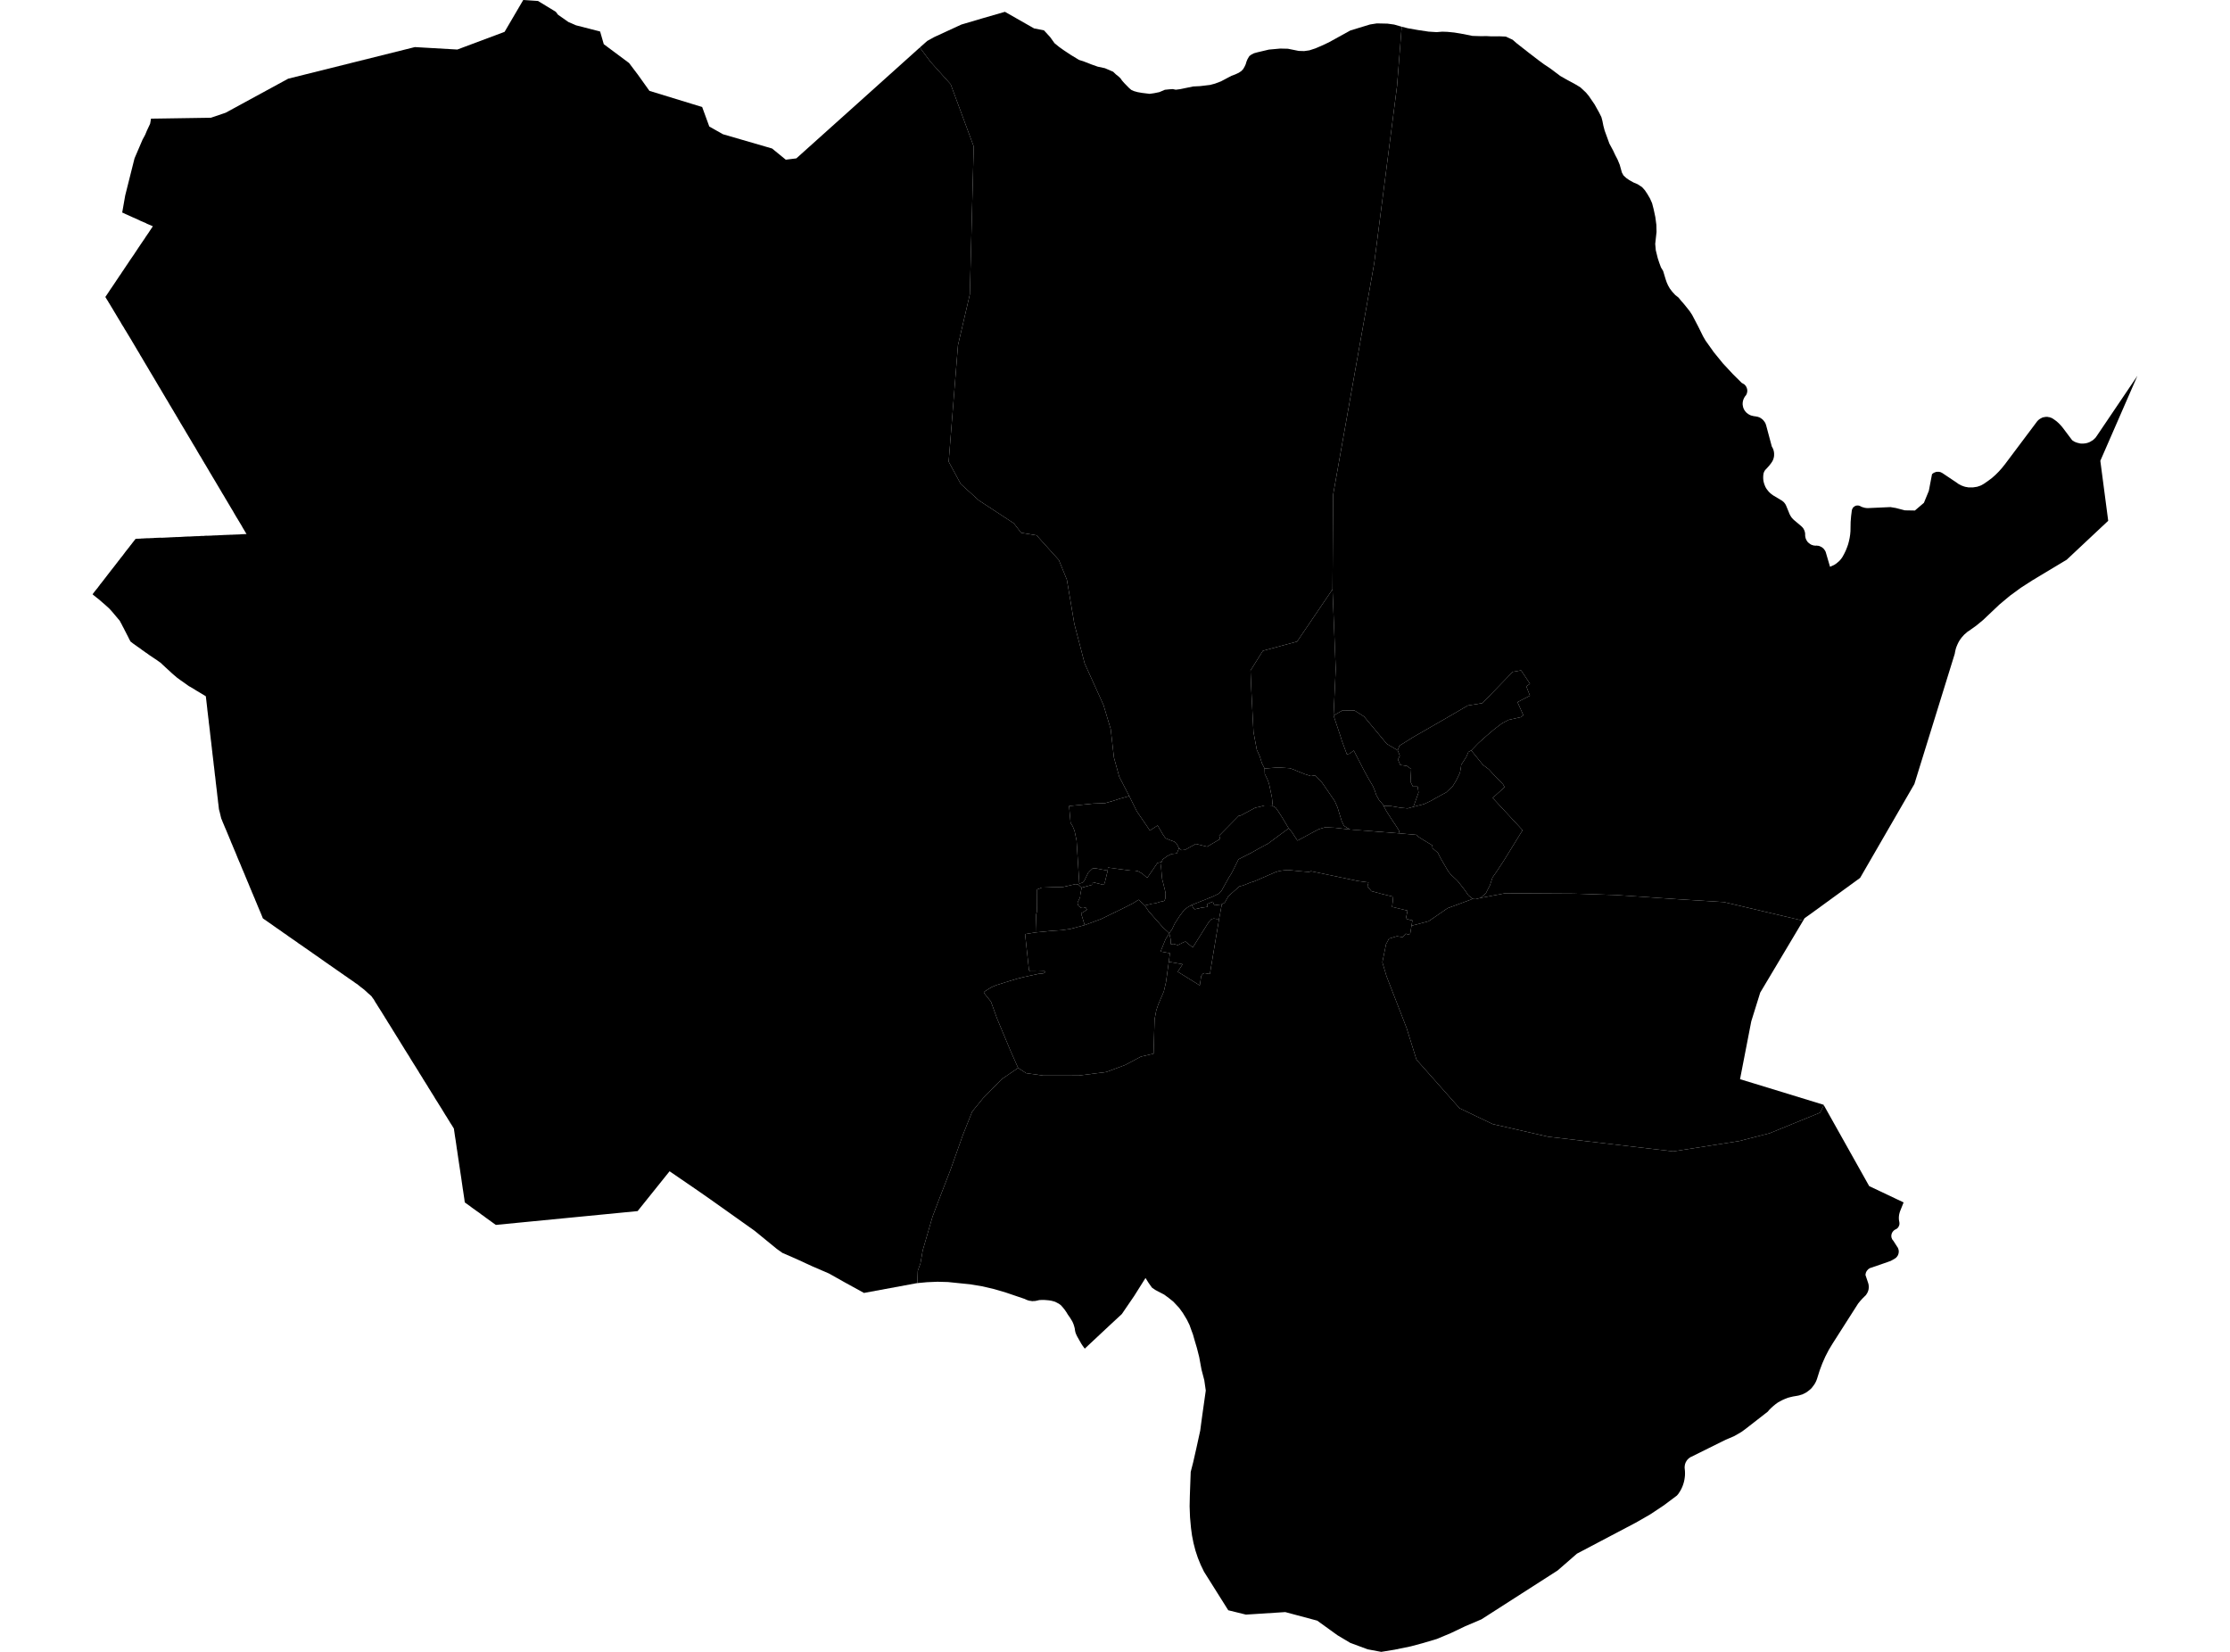 <?xml version='1.0'?>
<svg  baseProfile = 'tiny' width = '540' height = '400' stroke-linecap = 'round' stroke-linejoin = 'round' version='1.1' xmlns='http://www.w3.org/2000/svg'>
<path id='2005501001' title='2005501001'  d='M 307.985 195.059 308.911 195.584 309.45 196.345 310.486 197.948 312.062 200.587 309.367 202.564 307.101 204.25 304.793 205.494 303.148 206.42 299.9 208.092 298.684 210.566 298.076 211.713 297.634 212.376 295.74 215.776 295.132 216.384 293.543 217.158 291.401 218.015 288.609 219.12 287.6 219.687 286.743 220.35 285.665 221.788 284.504 223.57 283.813 225.022 283.136 225.975 281.588 224.552 278.119 220.627 277.221 219.259 277.843 219.093 278.258 219.024 278.88 218.844 279.792 218.733 281.022 218.346 281.588 218.263 281.961 218.111 282.031 217.959 282.224 217.476 282.224 216.937 282.252 216.356 282.1 215.582 281.699 213.965 281.422 212.887 281.326 211.975 281.146 209.861 281.257 208.741 281.574 208.078 282.155 207.663 282.652 207.304 283.689 206.793 284.974 206.641 285.499 205.383 286.108 205.867 286.978 205.784 289.563 204.346 292.299 205.024 295.491 203.144 295.229 202.356 299.969 197.547 300.411 197.492 303.977 195.584 305.027 195.377 306.23 195.045 307.985 195.059 Z' />
<path id='2005501002' title='2005501002'  d='M 222.742 11.498 224.538 9.909 226.21 8.983 232.803 5.943 238.041 4.395 243.348 2.861 250.41 6.882 252.801 7.352 254.307 8.997 255.357 10.462 256.477 11.374 257.624 12.189 259.379 13.35 261.3 14.511 262.53 14.912 264.258 15.589 265.819 16.142 267.561 16.515 269.551 17.372 270.214 18.008 270.933 18.588 271.347 18.989 271.679 19.473 272.204 20.081 273.393 21.297 273.96 21.781 274.581 22.057 275.466 22.306 276.558 22.499 278.382 22.721 279.474 22.568 280.745 22.306 282.072 21.739 283.15 21.629 283.993 21.573 284.712 21.725 285.79 21.587 288.927 20.938 290.599 20.855 293.031 20.565 294.22 20.247 295.644 19.708 298.186 18.367 299.14 18.008 299.969 17.621 300.591 17.206 301.047 16.723 301.393 16.114 301.655 15.548 301.821 14.967 302.084 14.332 302.526 13.585 303.051 13.198 303.659 12.894 304.516 12.659 307.266 12.01 310.003 11.761 311.869 11.803 314.481 12.328 315.807 12.369 317.079 12.189 318.516 11.72 319.912 11.125 321.778 10.255 326.988 7.38 331.742 5.929 333.414 5.666 335.971 5.722 337.588 5.943 339.177 6.399 339.426 6.468 338.293 20.855 332.765 63.781 322.814 119.822 322.676 142.708 314.094 155.354 305.801 157.593 302.816 162.361 302.996 166.824 303.535 177.259 304.336 181.557 305.041 183.105 305.58 184.832 306.23 186.104 306.271 187.403 306.921 188.743 307.308 189.821 307.999 193.097 308.151 194.645 307.985 195.059 306.23 195.045 305.027 195.377 303.977 195.584 300.411 197.492 299.969 197.547 295.229 202.356 295.491 203.144 292.299 205.024 289.563 204.346 286.978 205.784 286.108 205.867 285.499 205.383 284.878 204.222 284.366 203.807 283.33 203.434 282.307 203.006 282.058 202.73 281.616 202.094 280.317 199.883 278.437 201.113 277.567 199.8 275.3 196.497 273.448 192.765 271.03 188.094 269.744 183.436 268.957 176.54 267.215 170.722 262.655 160.661 260.153 151.069 259.144 145.071 258.343 140.359 256.394 135.591 251.018 129.634 247.273 129.012 245.517 126.732 237.004 121.148 232.651 117.196 229.721 111.792 231.974 83.599 234.848 71.285 235.788 35.463 230.205 20.399 225.285 14.926 222.742 11.498 Z' />
<path id='2005501003' title='2005501003'  d='M 307.985 195.059 308.151 194.645 307.999 193.097 307.308 189.821 306.921 188.743 306.271 187.403 306.23 186.104 308.966 185.883 310.058 185.883 312.311 186.021 313.14 186.297 314.273 186.781 315.973 187.458 317.452 187.928 318.488 187.748 320.188 189.573 323.229 194.009 323.878 195.488 324.887 198.791 325.44 199.979 326.905 200.864 323.298 200.449 321.819 200.38 320.769 200.366 319.29 200.808 314.176 203.559 312.822 201.472 312.062 200.587 310.486 197.948 309.45 196.345 308.911 195.584 307.985 195.059 Z' />
<path id='2005501004' title='2005501004'  d='M 322.925 173.265 324.569 178.171 324.942 179.387 326.145 182.635 326.781 182.51 327.817 181.737 330.346 186.643 331.549 188.826 332.433 190.319 332.944 191.521 333.262 192.503 333.953 193.746 334.852 194.769 335.045 195.142 335.736 196.441 336.938 198.321 338.016 199.924 338.721 201.03 338.901 201.804 326.905 200.864 325.44 199.979 324.887 198.791 323.878 195.488 323.229 194.009 320.188 189.573 318.488 187.748 317.452 187.928 315.973 187.458 314.273 186.781 313.14 186.297 312.311 186.021 310.058 185.883 308.966 185.883 306.23 186.104 305.58 184.832 305.041 183.105 304.336 181.557 303.535 177.259 302.996 166.824 302.816 162.361 305.801 157.593 314.094 155.354 322.676 142.708 323.45 162.029 322.925 173.265 Z' />
<path id='2005501005' title='2005501005'  d='M 326.905 200.864 338.901 201.804 343.006 202.163 343.572 202.688 344.028 202.992 346.834 204.706 346.889 205.397 348.174 206.489 348.796 207.732 349.432 208.824 350.703 211.008 351.408 211.865 352.099 212.5 352.929 213.288 354.518 215.292 355.61 216.84 356.549 217.614 356.218 217.821 350.538 219.922 345.922 223.087 341.803 224.165 342.024 222.866 341.472 222.769 340.435 222.465 340.836 220.502 337.09 219.604 337.298 218.029 337.201 217.089 334.769 216.508 332.088 215.79 331.134 214.643 331.397 213.675 328.798 213.33 317.41 210.953 317.023 211.16 314.536 210.939 312.946 210.773 311.882 210.676 310.873 210.759 309.809 210.911 308.897 211.174 303.604 213.468 302.858 213.675 301.075 214.394 300.135 214.629 297.454 217.006 296.569 218.568 295.865 218.982 294.04 219.217 293.695 218.333 292.271 218.927 292.396 219.604 290.931 219.798 289.314 220.185 288.927 219.853 288.609 219.12 291.401 218.015 293.543 217.158 295.132 216.384 295.74 215.776 297.634 212.376 298.076 211.713 298.684 210.566 299.9 208.092 303.148 206.42 304.793 205.494 307.101 204.25 309.367 202.564 312.062 200.587 312.822 201.472 314.176 203.559 319.29 200.808 320.769 200.366 321.819 200.38 323.298 200.449 326.905 200.864 Z' />
<path id='2005501006' title='2005501006'  d='M 436.624 222.949 426.245 240.348 424.075 247.314 421.353 261.327 424.808 262.378 441.586 267.519 441.641 267.616 440.742 269.426 428.525 274.415 421.132 276.309 405.183 278.81 374.903 275.258 361.442 272.19 353.44 268.362 343.006 256.601 340.601 248.903 335.75 236.396 334.741 233.01 335.639 228.629 336.358 227.274 338.279 226.708 339.633 226.929 339.993 226.542 340.421 226.086 340.711 226.21 341.223 226.238 341.485 226.1 341.803 224.165 345.922 223.087 350.538 219.922 356.218 217.821 356.549 217.614 356.619 217.669 357.323 217.724 358.484 217.434 364.51 216.301 381.053 216.398 391.294 216.729 406.164 217.738 417.442 218.443 436.624 222.949 Z' />
<path id='2005502001' title='2005502001'  d='M 358.484 217.434 357.323 217.724 356.619 217.669 356.549 217.614 355.61 216.84 354.518 215.292 352.929 213.288 352.099 212.5 351.408 211.865 350.703 211.008 349.432 208.824 348.796 207.732 348.174 206.489 346.889 205.397 346.834 204.706 344.028 202.992 343.572 202.688 343.006 202.163 338.901 201.804 338.721 201.03 338.016 199.924 336.938 198.321 335.736 196.441 335.045 195.142 336.842 195.197 339.108 195.584 340.85 195.75 342.273 195.363 344.83 194.714 346.571 193.885 347.622 193.276 349.363 192.323 350.192 191.881 351.781 190.374 352.611 189.02 353.523 187.154 353.758 185.855 353.841 185.192 355.057 183.298 355.582 182.082 356.273 181.723 359.106 185.219 360.516 186.283 362.16 188.08 363.957 189.904 364.33 190.609 361.456 193.221 368.697 201.03 364.151 208.41 362.326 211.174 361.414 212.473 360.806 214.339 360.115 215.693 359.811 216.301 358.484 217.434 Z' />
<path id='2005502002' title='2005502002'  d='M 335.045 195.142 334.852 194.769 333.953 193.746 333.262 192.503 332.944 191.521 332.433 190.319 331.549 188.826 330.346 186.643 327.817 181.737 326.781 182.51 326.145 182.635 324.942 179.387 324.569 178.171 322.925 173.265 325.122 172.007 327.983 172.035 330.305 173.5 335.833 180.147 338.445 181.681 338.97 182.98 338.514 183.948 339.094 185.247 340.684 185.468 341.72 186.228 341.554 189.31 342.149 190.471 343.282 190.471 343.503 191.894 342.273 195.363 340.85 195.75 339.108 195.584 336.842 195.197 335.045 195.142 Z' />
<path id='2005502003' title='2005502003'  d='M 338.445 181.681 338.901 180.562 342.149 178.53 350.676 173.624 355.43 170.846 358.968 170.266 364.04 165.028 366.307 162.692 368.338 162.333 370.494 165.581 369.596 166.189 370.48 168.455 367.467 170.017 368.877 173.196 368.338 173.638 365.325 174.315 363.75 175.13 361.856 176.568 359.963 178.185 358.001 179.926 356.273 181.723 355.582 182.082 355.057 183.298 353.841 185.192 353.758 185.855 353.523 187.154 352.611 189.02 351.781 190.374 350.192 191.881 349.363 192.323 347.622 193.276 346.571 193.885 344.83 194.714 342.273 195.363 343.503 191.894 343.282 190.471 342.149 190.471 341.554 189.31 341.72 186.228 340.684 185.468 339.094 185.247 338.514 183.948 338.97 182.98 338.445 181.681 Z' />
<path id='2005502004' title='2005502004'  d='M 322.676 142.708 322.814 119.822 332.765 63.781 338.293 20.855 339.426 6.468 340.905 6.841 343.337 7.269 345.922 7.656 347.884 7.781 349.225 7.67 350.469 7.712 352.155 7.878 353.689 8.126 356.549 8.693 358.733 8.762 359.894 8.734 361.11 8.804 363.086 8.79 364.62 8.859 366.279 9.619 367.26 10.476 370.328 12.88 372.636 14.649 373.88 15.562 375.359 16.543 377.805 18.381 379.27 19.224 381.495 20.426 382.67 21.131 384.038 22.403 384.729 23.232 386.139 25.291 386.83 26.535 387.203 27.198 387.783 28.359 388.032 29.299 388.267 30.474 388.571 31.621 389.718 34.772 390.63 36.472 391.128 37.536 391.681 38.6 391.708 38.655 392.22 39.899 392.745 41.779 393.132 42.484 393.823 43.119 394.555 43.631 395.55 44.183 396.559 44.612 397.637 45.317 398.314 46.077 398.922 46.989 399.544 48.053 400.056 49.2 400.443 50.693 400.843 52.572 401.092 54.438 401.134 56.166 400.816 59.068 400.954 60.602 401.438 62.551 401.783 63.601 402.198 64.734 402.737 65.632 403.331 67.609 403.594 68.369 403.911 69.088 404.34 69.848 404.934 70.635 405.667 71.437 406.468 72.073 407.104 72.86 407.754 73.593 409.122 75.293 409.744 76.233 411.236 79.08 412.411 81.457 413.005 82.479 415.023 85.313 417.22 88.007 419.597 90.564 421.781 92.734 421.892 92.789 422.002 92.845 422.113 92.914 422.21 92.969 422.32 93.038 422.417 93.093 422.5 93.19 422.583 93.273 422.666 93.37 422.735 93.453 422.804 93.577 422.873 93.674 422.928 93.798 422.97 93.909 423.011 94.033 423.053 94.157 423.08 94.282 423.094 94.392 423.108 94.517 423.108 94.641 423.108 94.766 423.094 94.876 423.066 95.001 423.039 95.125 423.011 95.249 422.97 95.36 422.914 95.484 422.859 95.581 422.804 95.692 422.735 95.788 422.652 95.871 422.541 96.023 422.444 96.175 422.348 96.355 422.265 96.507 422.196 96.687 422.127 96.866 422.085 97.018 422.044 97.198 422.016 97.378 421.988 97.599 421.988 97.778 421.988 97.958 422.016 98.138 422.044 98.317 422.085 98.497 422.127 98.691 422.196 98.87 422.265 99.022 422.348 99.202 422.444 99.354 422.555 99.506 422.666 99.658 422.776 99.782 422.914 99.934 423.053 100.045 423.191 100.142 423.343 100.266 423.509 100.363 423.716 100.473 423.923 100.57 424.144 100.639 424.365 100.694 424.6 100.75 424.822 100.791 425.056 100.819 425.236 100.846 425.416 100.888 425.595 100.916 425.775 100.971 425.941 101.04 426.107 101.095 426.273 101.192 426.425 101.289 426.577 101.399 426.715 101.496 426.853 101.62 426.991 101.772 427.102 101.897 427.212 102.049 427.323 102.201 427.42 102.353 427.503 102.505 427.572 102.685 427.627 102.864 427.682 103.016 429.051 108.13 429.161 108.309 429.272 108.531 429.355 108.71 429.438 108.918 429.493 109.139 429.548 109.346 429.576 109.553 429.603 109.802 429.603 110.009 429.603 110.217 429.59 110.438 429.548 110.673 429.507 110.88 429.438 111.101 429.368 111.308 429.285 111.488 429.189 111.695 429.064 111.875 428.954 112.055 428.539 112.608 428.097 113.119 427.627 113.63 427.53 113.713 427.447 113.838 427.364 113.92 427.295 114.045 427.226 114.169 427.171 114.28 427.116 114.432 427.074 114.556 427.033 114.681 427.019 114.833 426.978 115.137 426.964 115.468 426.964 115.772 426.978 116.063 427.019 116.408 427.074 116.698 427.157 117.002 427.254 117.306 427.364 117.583 427.489 117.887 427.641 118.163 427.807 118.426 428 118.675 428.194 118.923 428.401 119.158 428.636 119.379 428.871 119.587 429.12 119.766 429.382 119.96 431.317 121.121 431.455 121.204 431.607 121.3 431.732 121.425 431.856 121.508 431.98 121.632 432.091 121.757 432.202 121.909 432.298 122.033 432.381 122.185 432.464 122.337 432.533 122.489 433.183 124.065 433.266 124.299 433.362 124.507 433.487 124.756 433.611 124.963 433.749 125.184 433.901 125.391 434.067 125.571 434.247 125.764 434.44 125.944 436.209 127.437 436.334 127.561 436.444 127.672 436.555 127.796 436.652 127.92 436.748 128.072 436.818 128.224 436.9 128.376 436.956 128.528 437.011 128.681 437.052 128.833 437.094 129.012 437.108 129.164 437.122 129.344 437.122 129.496 437.122 129.676 437.135 129.828 437.163 129.98 437.191 130.132 437.232 130.311 437.287 130.463 437.343 130.588 437.412 130.74 437.495 130.892 437.578 131.016 437.674 131.154 437.771 131.279 437.882 131.375 438.006 131.5 438.13 131.583 438.255 131.68 438.393 131.776 438.531 131.859 438.683 131.928 438.821 131.984 438.973 132.011 439.139 132.08 439.291 132.108 439.443 132.108 439.609 132.136 439.775 132.136 439.913 132.108 440.065 132.149 440.217 132.149 440.369 132.177 440.508 132.205 440.66 132.274 440.798 132.329 440.936 132.398 441.074 132.453 441.199 132.55 441.323 132.633 441.434 132.73 441.544 132.813 441.641 132.937 441.738 133.062 441.834 133.186 441.917 133.31 441.986 133.421 442.055 133.573 442.111 133.697 442.152 133.849 443.147 137.249 443.493 137.097 443.824 136.945 444.156 136.793 444.474 136.586 444.764 136.378 445.054 136.13 445.331 135.895 445.58 135.632 445.815 135.356 446.036 135.052 446.229 134.748 446.616 134.029 446.962 133.31 447.266 132.55 447.528 131.804 447.736 131.016 447.901 130.228 448.026 129.413 448.095 128.625 448.109 127.81 448.136 126.386 448.247 125.004 448.427 123.581 448.454 123.498 448.468 123.401 448.496 123.346 448.537 123.249 448.579 123.166 448.62 123.097 448.662 123.014 448.717 122.945 448.772 122.862 448.841 122.793 448.91 122.738 448.979 122.683 449.048 122.655 449.118 122.586 449.2 122.558 449.283 122.503 449.366 122.475 449.449 122.434 449.546 122.448 449.629 122.406 449.726 122.406 449.809 122.406 449.905 122.42 449.988 122.42 450.071 122.42 450.168 122.448 450.251 122.475 450.334 122.503 450.417 122.544 450.5 122.572 450.707 122.696 450.928 122.779 451.135 122.848 451.356 122.904 451.591 122.973 451.826 123 452.047 123.028 452.282 123.028 452.517 123.028 457.769 122.793 459.082 123.014 461.266 123.581 463.698 123.622 465.882 121.757 467.07 118.868 467.844 114.819 467.941 114.736 468.038 114.667 468.134 114.584 468.245 114.515 468.355 114.459 468.48 114.404 468.59 114.377 468.715 114.307 468.839 114.28 468.963 114.252 469.088 114.252 469.212 114.252 469.337 114.252 469.475 114.252 469.599 114.252 469.724 114.294 469.848 114.321 469.959 114.349 470.083 114.418 470.193 114.473 470.304 114.529 470.415 114.598 473.704 116.795 473.994 117.002 474.298 117.224 474.616 117.376 474.934 117.555 475.279 117.68 475.611 117.804 475.97 117.901 476.316 117.956 476.675 118.025 477.035 118.025 477.394 118.025 477.753 118.025 478.112 117.97 478.472 117.915 478.817 117.859 479.163 117.735 479.508 117.624 479.84 117.472 480.158 117.293 480.462 117.113 481.416 116.45 482.341 115.759 483.212 114.985 484.028 114.169 484.802 113.299 485.52 112.4 493.246 102.104 493.356 101.952 493.481 101.842 493.619 101.69 493.757 101.593 493.895 101.482 494.047 101.385 494.213 101.303 494.379 101.206 494.545 101.123 494.711 101.068 494.89 101.026 495.07 100.999 495.25 100.971 495.429 100.943 495.609 100.943 495.789 100.943 495.968 100.985 496.148 101.012 496.328 101.04 496.507 101.109 496.673 101.164 496.839 101.22 496.991 101.316 497.157 101.413 497.599 101.717 498.041 102.049 498.456 102.422 498.843 102.809 499.202 103.21 499.548 103.638 501.787 106.61 501.994 106.734 502.215 106.886 502.45 107.01 502.685 107.093 502.934 107.19 503.182 107.259 503.431 107.314 503.694 107.383 503.943 107.411 504.205 107.411 504.468 107.411 504.73 107.383 504.993 107.356 505.242 107.301 505.49 107.245 505.739 107.149 505.974 107.066 506.209 106.941 506.444 106.789 506.651 106.679 506.872 106.527 507.066 106.347 507.259 106.167 507.439 105.988 507.591 105.767 507.743 105.559 517.583 90.993 508.6 111.585 510.507 126.11 500.46 135.535 492.154 140.524 489.362 142.321 486.695 144.27 484.152 146.398 481.747 148.678 480.199 150.143 478.555 151.498 476.827 152.728 476.426 152.99 476.053 153.322 475.694 153.626 475.362 153.985 475.044 154.345 474.754 154.732 474.478 155.133 474.243 155.547 474.022 156.003 473.828 156.459 473.662 156.901 473.538 157.358 473.427 157.841 473.345 158.325 463.574 189.849 450.431 212.583 438.614 221.18 436.983 222.34 436.624 222.949 417.442 218.443 406.164 217.738 391.294 216.729 381.053 216.398 364.51 216.301 358.484 217.434 359.811 216.301 360.115 215.693 360.806 214.339 361.414 212.473 362.326 211.174 364.151 208.41 368.697 201.03 361.456 193.221 364.33 190.609 363.957 189.904 362.16 188.08 360.516 186.283 359.106 185.219 356.273 181.723 358.001 179.926 359.963 178.185 361.856 176.568 363.75 175.13 365.325 174.315 368.338 173.638 368.877 173.196 367.467 170.017 370.48 168.455 369.596 166.189 370.494 165.581 368.338 162.333 366.307 162.692 364.04 165.028 358.968 170.266 355.43 170.846 350.676 173.624 342.149 178.53 338.901 180.562 338.445 181.681 335.833 180.147 330.305 173.5 327.983 172.035 325.122 172.007 322.925 173.265 323.45 162.029 322.676 142.708 Z' />
<path id='2005503001' title='2005503001'  d='M 295.865 218.982 295.215 222.451 294.773 222.548 293.93 222.423 293.363 222.562 292.935 222.99 292.368 223.792 288.83 229.43 287.061 227.993 286.522 228.2 285.209 228.864 284.173 228.56 283.523 228.643 283.468 227.426 283.136 225.975 283.813 225.022 284.504 223.57 285.665 221.788 286.743 220.35 287.6 219.687 288.609 219.12 288.927 219.853 289.314 220.185 290.931 219.798 292.396 219.604 292.271 218.927 293.695 218.333 294.04 219.217 295.865 218.982 Z' />
<path id='2005503002' title='2005503002'  d='M 295.215 222.451 292.976 235.857 291.663 235.636 291.262 235.815 290.876 236.327 290.53 238.621 285.195 235.304 286.37 233.493 283.026 232.899 283.302 230.812 281.035 230.411 282.224 227.482 283.136 225.975 283.468 227.426 283.523 228.643 284.173 228.56 285.209 228.864 286.522 228.2 287.061 227.993 288.83 229.43 292.368 223.792 292.935 222.99 293.363 222.562 293.93 222.423 294.773 222.548 295.215 222.451 Z' />
<path id='2005503003' title='2005503003'  d='M 341.803 224.165 341.485 226.1 341.223 226.238 340.711 226.21 340.421 226.086 339.993 226.542 339.633 226.929 338.279 226.708 336.358 227.274 335.639 228.629 334.741 233.01 335.75 236.396 340.601 248.903 343.006 256.601 353.44 268.362 361.442 272.19 374.903 275.258 405.183 278.81 421.132 276.309 428.525 274.415 440.742 269.426 441.641 267.616 452.628 287.213 460.962 291.165 460.132 293.238 460.036 293.515 459.953 293.819 459.884 294.109 459.842 294.413 459.814 294.717 459.814 295.021 459.828 295.325 459.87 295.629 459.925 295.892 459.939 296.016 459.953 296.113 459.953 296.196 459.953 296.293 459.953 296.417 459.939 296.5 459.925 296.597 459.897 296.68 459.87 296.776 459.828 296.859 459.787 296.956 459.745 297.039 459.69 297.136 459.635 297.219 459.566 297.288 459.51 297.371 459.427 297.44 459.358 297.495 459.275 297.55 459.193 297.619 459.11 297.647 459.027 297.702 458.93 297.73 458.833 297.799 458.75 297.854 458.654 297.91 458.571 298.006 458.502 298.062 458.419 298.158 458.35 298.241 458.294 298.31 458.239 298.393 458.184 298.518 458.128 298.601 458.101 298.697 458.059 298.822 458.032 298.905 458.018 299.001 458.004 299.112 457.99 299.209 457.99 299.306 458.004 299.416 458.004 299.513 458.032 299.637 458.045 299.72 458.087 299.817 458.128 299.9 458.156 300.024 458.211 300.121 458.267 300.176 458.336 300.273 458.391 300.356 458.46 300.425 459.469 302 459.538 302.083 459.593 302.208 459.649 302.332 459.676 302.429 459.718 302.539 459.745 302.664 459.773 302.788 459.787 302.913 459.787 303.023 459.787 303.148 459.773 303.272 459.759 303.396 459.732 303.507 459.704 303.631 459.662 303.756 459.621 303.866 459.566 303.991 459.51 304.087 459.441 304.17 459.372 304.295 459.289 304.378 459.206 304.474 459.123 304.571 459.027 304.626 458.93 304.709 458.571 304.93 458.197 305.138 457.811 305.345 457.41 305.483 457.009 305.635 453.029 307.003 452.904 307.031 452.794 307.086 452.697 307.155 452.586 307.211 452.49 307.266 452.393 307.363 452.31 307.446 452.227 307.542 452.144 307.625 452.075 307.722 452.006 307.819 451.951 307.929 451.895 308.026 451.854 308.137 451.813 308.261 451.785 308.385 451.757 308.51 451.743 308.62 451.73 308.745 452.379 310.68 452.434 310.873 452.476 311.053 452.504 311.26 452.517 311.44 452.531 311.619 452.517 311.841 452.504 312.02 452.476 312.227 452.434 312.407 452.379 312.587 452.31 312.766 452.241 312.946 452.144 313.126 452.047 313.278 451.937 313.457 451.826 313.61 451.688 313.762 451.55 313.886 450.983 314.453 450.444 315.047 449.933 315.683 443.769 325.343 442.843 326.877 442.014 328.48 441.281 330.139 440.646 331.825 440.107 333.538 439.982 333.925 439.83 334.326 439.665 334.685 439.471 335.045 439.25 335.376 439.001 335.708 438.752 336.04 438.462 336.344 438.158 336.606 437.854 336.841 437.522 337.09 437.177 337.297 436.818 337.477 436.444 337.657 436.057 337.767 435.67 337.892 435.283 337.975 434.883 338.044 434.219 338.154 433.57 338.306 432.934 338.472 432.298 338.721 431.69 338.984 431.11 339.288 430.529 339.605 429.977 340.006 429.465 340.421 428.968 340.863 428.498 341.319 428.069 341.83 422.721 345.99 421.823 346.654 420.883 347.22 419.915 347.759 418.906 348.202 417.884 348.63 409.523 352.776 409.37 352.831 409.218 352.956 409.066 353.039 408.928 353.163 408.804 353.274 408.679 353.398 408.569 353.522 408.458 353.674 408.362 353.826 408.279 353.965 408.196 354.117 408.127 354.296 408.071 354.448 408.016 354.628 407.988 354.808 407.961 355.001 407.947 355.139 407.933 355.333 407.947 355.513 407.961 355.692 408.016 356.231 408.03 356.743 408.016 357.295 407.961 357.807 407.878 358.346 407.767 358.857 407.615 359.368 407.436 359.88 407.228 360.363 406.98 360.847 406.703 361.303 406.399 361.759 406.067 362.146 402.875 364.537 399.544 366.748 396.089 368.725 381.868 376.215 377.183 380.292 358.733 392.122 354.836 393.781 351.27 395.481 347.926 396.877 344.54 397.885 341.651 398.659 337.685 399.475 334.465 400 331.162 399.378 326.96 397.816 323.878 395.978 318.972 392.44 311.233 390.367 303.051 390.892 301.697 390.975 297.426 389.925 291.567 380.61 290.765 378.952 290.06 377.224 289.48 375.469 289.01 373.645 288.65 371.834 288.402 369.996 288.167 367.398 288.07 364.758 288.125 362.16 288.333 356.425 288.927 354.103 289.687 350.758 290.641 346.405 290.889 344.512 291.166 342.48 291.981 336.717 291.622 334.216 290.945 331.631 290.392 328.618 289.839 326.435 289.3 324.624 288.885 323.159 288.471 322.04 288.042 320.838 287.393 319.525 286.439 317.949 285.541 316.705 284.117 315.185 283.012 314.301 281.906 313.485 280.842 312.932 279.792 312.38 278.949 311.799 278.133 310.652 277.387 309.463 274.637 313.831 271.652 318.198 268.583 321.045 264.092 325.246 262.682 326.573 262.378 326.172 262.102 325.785 261.839 325.384 260.83 323.602 260.706 323.353 260.595 323.09 260.485 322.841 260.402 322.565 260.347 322.302 260.291 322.026 260.264 321.75 260.181 321.39 260.084 321.059 259.973 320.699 259.835 320.368 259.683 320.022 259.158 319.151 258.578 318.322 258.218 317.728 257.817 317.147 257.375 316.595 256.919 316.083 256.657 315.876 256.38 315.683 256.09 315.531 255.8 315.379 255.496 315.226 255.178 315.13 254.611 314.978 254.017 314.881 253.436 314.826 252.842 314.784 252.248 314.784 251.654 314.812 251.322 314.895 250.99 314.964 250.755 315.019 250.52 315.047 250.272 315.047 250.037 315.074 249.926 315.074 249.802 315.047 249.553 315.005 249.318 314.978 249.083 314.922 248.862 314.853 248.627 314.77 248.088 314.522 243.361 312.918 240.597 312.117 237.806 311.467 234.959 310.997 232.098 310.707 229.555 310.445 226.998 310.376 224.455 310.486 222.12 310.707 222.244 307.722 222.894 305.912 223.433 302.802 225.81 294.62 227.385 290.461 230.149 283.315 233.19 274.761 235.415 269.177 238.027 265.957 242.587 261.3 246.54 258.605 248.475 259.862 252.676 260.457 261.231 260.443 267.906 259.586 272.522 257.859 276.281 255.855 279.336 255.15 279.584 246.844 279.985 244.702 280.441 243.333 281.823 240.086 282.348 237.819 283.026 232.899 286.37 233.493 285.195 235.304 290.53 238.621 290.876 236.327 291.262 235.815 291.663 235.636 292.976 235.857 295.215 222.451 295.865 218.982 296.569 218.568 297.454 217.006 300.135 214.629 301.075 214.394 302.858 213.675 303.604 213.468 308.897 211.174 309.809 210.911 310.873 210.759 311.882 210.676 312.946 210.773 314.536 210.939 317.023 211.16 317.41 210.953 328.798 213.33 331.397 213.675 331.134 214.643 332.088 215.79 334.769 216.508 337.201 217.089 337.298 218.029 337.09 219.604 340.836 220.502 340.435 222.465 341.472 222.769 342.024 222.866 341.803 224.165 Z' />
<path id='2005504001' title='2005504001'  d='M 281.257 208.741 280.262 208.976 279.239 210.483 277.802 212.583 276.599 211.547 275.59 210.966 274.789 210.814 273.807 210.814 272.343 210.621 268.293 210.082 268.238 210.814 265.322 210.275 264.576 210.303 263.995 210.842 263.498 211.353 263.276 211.809 262.655 213.095 262.323 213.606 261.936 213.786 261.355 213.965 260.692 203.503 260.195 201.154 259.725 200.021 259.269 199.33 259.213 198.929 258.882 195.184 264.714 194.589 267.63 194.479 269.551 193.926 271.126 193.415 273.448 192.765 275.3 196.497 277.567 199.8 278.437 201.113 280.317 199.883 281.616 202.094 282.058 202.73 282.307 203.006 283.33 203.434 284.366 203.807 284.878 204.222 285.499 205.383 284.974 206.641 283.689 206.793 282.652 207.304 282.155 207.663 281.574 208.078 281.257 208.741 Z' />
<path id='2005504002' title='2005504002'  d='M 281.257 208.741 281.146 209.861 281.326 211.975 281.422 212.887 281.699 213.965 282.1 215.582 282.252 216.356 282.224 216.937 282.224 217.476 282.031 217.959 281.961 218.111 281.588 218.263 281.022 218.346 279.792 218.733 278.88 218.844 278.258 219.024 277.843 219.093 277.221 219.259 275.729 217.863 274.291 218.761 271.928 219.963 266.621 222.548 262.655 224.013 261.784 221.138 262.24 220.931 263.221 220.267 262.862 219.715 262.337 219.894 261.756 219.839 261.134 219.341 260.913 218.623 261.134 218.139 261.549 217.268 261.59 216.716 261.922 214.947 264.589 214.228 264.589 213.62 267.312 214.283 267.533 213.675 268.238 210.814 268.293 210.082 272.343 210.621 273.807 210.814 274.789 210.814 275.59 210.966 276.599 211.547 277.802 212.583 279.239 210.483 280.262 208.976 281.257 208.741 Z' />
<path id='2005504003' title='2005504003'  d='M 262.655 224.013 259.144 224.952 257.057 225.243 254.597 225.409 250.783 225.782 250.797 224.731 250.907 221.428 251.073 220.834 251.115 219.466 251.142 215.361 251.488 215.264 252.276 214.919 252.787 214.919 254.929 214.836 257.361 214.795 259.407 214.325 260.471 214.09 261.148 214.214 261.922 214.947 261.59 216.716 261.549 217.268 261.134 218.139 260.913 218.623 261.134 219.341 261.756 219.839 262.337 219.894 262.862 219.715 263.221 220.267 262.24 220.931 261.784 221.138 262.655 224.013 Z' />
<path id='2005504004' title='2005504004'  d='M 277.221 219.259 278.119 220.627 281.588 224.552 283.136 225.975 282.224 227.482 281.035 230.411 283.302 230.812 283.026 232.899 282.348 237.819 281.823 240.086 280.441 243.333 279.985 244.702 279.584 246.844 279.336 255.15 276.281 255.855 272.522 257.859 267.906 259.586 261.231 260.443 252.676 260.457 248.475 259.862 246.54 258.605 244.688 254.431 241.427 246.609 239.962 242.546 238.386 240.583 238.234 240.334 238.386 240.127 239.077 239.671 240.086 239.049 241.288 238.538 242.09 238.303 243.292 237.916 246.278 237.004 247.798 236.617 251.474 235.815 252.538 235.732 252.994 235.525 252.994 235.166 251.474 235.221 249.429 235.207 249.18 234.958 248.226 226.196 250.783 225.782 254.597 225.409 257.057 225.243 259.144 224.952 262.655 224.013 266.621 222.548 271.928 219.963 274.291 218.761 275.729 217.863 277.221 219.259 Z' />
<path id='2005505001' title='2005505001'  d='M 29.59 51.467 29.631 51.246 30.322 47.321 32.575 38.351 34.523 33.804 35.049 32.837 35.187 32.561 35.546 31.69 36.348 29.976 36.417 29.617 36.569 28.732 39.43 28.691 51.066 28.511 54.646 27.295 69.779 19.058 100.46 11.402 110.742 11.996 122.185 7.712 126.705 0 130.284 0.235 134.596 2.861 135.107 3.552 137.623 5.321 139.461 6.122 145.32 7.629 146.205 10.697 152.327 15.258 154.469 18.091 157.261 22.002 170.031 25.913 171.759 30.64 175.062 32.505 186.961 35.96 190.278 38.669 192.835 38.351 207.525 25.167 222.603 11.623 222.742 11.498 225.285 14.926 230.205 20.399 235.788 35.463 234.848 71.285 231.974 83.599 229.721 111.792 232.651 117.196 237.004 121.148 245.517 126.732 247.273 129.012 251.018 129.634 256.394 135.591 258.343 140.359 259.144 145.071 260.153 151.069 262.655 160.661 267.215 170.722 268.957 176.54 269.744 183.436 271.03 188.094 273.448 192.765 271.126 193.415 269.551 193.926 267.63 194.479 264.714 194.589 258.882 195.184 259.213 198.929 259.269 199.33 259.725 200.021 260.195 201.154 260.692 203.503 261.355 213.965 261.936 213.786 262.323 213.606 262.655 213.095 263.276 211.809 263.498 211.353 263.995 210.842 264.576 210.303 265.322 210.275 268.238 210.814 267.533 213.675 267.312 214.283 264.589 213.62 264.589 214.228 261.922 214.947 261.148 214.214 260.471 214.09 259.407 214.325 257.361 214.795 254.929 214.836 252.787 214.919 252.276 214.919 251.488 215.264 251.142 215.361 251.115 219.466 251.073 220.834 250.907 221.428 250.797 224.731 250.783 225.782 248.226 226.196 249.18 234.958 249.429 235.207 251.474 235.221 252.994 235.166 252.994 235.525 252.538 235.732 251.474 235.815 247.798 236.617 246.278 237.004 243.292 237.916 242.09 238.303 241.288 238.538 240.086 239.049 239.077 239.671 238.386 240.127 238.234 240.334 238.386 240.583 239.962 242.546 241.427 246.609 244.688 254.431 246.54 258.605 242.587 261.3 238.027 265.957 235.415 269.177 233.19 274.761 230.149 283.315 227.385 290.461 225.81 294.62 223.433 302.802 222.894 305.912 222.244 307.722 222.12 310.707 221.912 310.735 209.212 313.084 204.54 310.514 200.726 308.372 196.746 306.658 192.752 304.82 189.449 303.383 188.094 302.415 182.732 298.034 175.131 292.63 171.772 290.253 168.815 288.194 162.14 283.62 154.4 293.266 120.071 296.611 119.338 296.099 119.228 296.002 119.007 295.85 117.708 294.911 117.5 294.759 117.251 294.565 117.182 294.51 117.044 294.413 116.657 294.151 116.049 293.681 115.883 293.57 115.234 293.114 115.109 293.017 114.639 292.686 114.183 292.354 113.866 292.105 113.658 291.953 113.548 291.884 113.092 291.552 112.843 291.373 112.553 291.165 112.525 290.972 112.456 290.488 112.456 290.433 112.304 289.438 112.193 288.678 112.179 288.622 112.166 288.47 112.138 288.318 112.055 287.807 111.875 286.536 111.862 286.467 111.765 285.775 111.723 285.471 111.696 285.292 111.654 285.015 111.475 283.841 111.447 283.633 111.24 282.265 111.143 281.629 111.074 281.173 111.074 281.118 111.032 280.883 110.936 280.247 110.853 279.667 110.784 279.211 110.728 278.796 110.715 278.7 110.659 278.368 110.632 278.216 110.576 277.829 110.521 277.4 110.507 277.345 110.493 277.221 110.424 276.737 110.397 276.585 110.355 276.281 110.341 276.157 110.272 275.742 110.203 275.314 110.189 275.217 110.176 275.134 110.065 274.374 110.023 274.07 109.982 273.835 109.968 273.683 109.954 273.614 109.913 273.282 109.775 273.075 109.595 272.771 109.512 272.646 109.429 272.494 109.25 272.232 108.973 271.803 108.835 271.554 108.738 271.402 108.683 271.319 108.586 271.167 108.144 270.435 107.909 270.076 107.812 269.924 107.481 269.371 107.163 268.859 106.928 268.459 106.693 268.099 106.624 267.975 106.541 267.864 105.905 266.828 105.822 266.704 105.781 266.648 105.725 266.551 105.269 265.833 105.214 265.708 105.076 265.487 104.509 264.589 104.412 264.437 104.288 264.216 103.846 263.525 103.749 263.373 103.473 262.889 103.404 262.792 103.376 262.737 103.293 262.613 102.975 262.101 102.795 261.825 102.671 261.618 102.491 261.341 102.381 261.162 102.353 261.092 102.049 260.609 101.731 260.097 101.51 259.766 101.4 259.545 101.013 258.937 100.792 258.577 100.474 258.066 100.183 257.61 99.465 256.463 99.05 255.758 98.677 255.177 98.47 254.846 98.359 254.666 98.069 254.21 98.014 254.127 97.627 253.478 97.585 253.422 97.364 253.063 97.06 252.579 97.019 252.51 96.936 252.358 96.784 252.123 96.535 251.722 96.466 251.598 96.411 251.515 95.858 250.631 95.775 250.479 95.72 250.423 95.664 250.327 95.457 249.967 95.25 249.663 95.056 249.331 94.794 248.903 94.711 248.779 94.572 248.544 94.393 248.267 94.255 248.032 94.185 247.936 94.075 247.756 94.006 247.659 93.536 246.871 93.398 246.664 93.329 246.567 93.19 246.332 93.135 246.236 93.08 246.139 92.983 245.987 92.831 245.752 92.61 245.393 92.403 245.047 92.264 244.84 92.168 244.688 91.864 244.204 91.781 244.08 91.38 243.444 91.186 243.112 90.938 242.753 90.855 242.601 90.606 242.173 90.509 241.993 90.357 241.813 90.247 241.661 89.97 241.26 89.915 241.205 89.514 240.832 89.196 240.569 89.058 240.445 88.768 240.169 88.367 239.809 88.201 239.657 88.091 239.561 87.87 239.408 87.773 239.312 87.483 239.104 87.248 238.925 87.137 238.828 86.944 238.676 86.723 238.496 86.446 238.275 86.184 238.123 85.437 237.584 85.258 237.46 85.064 237.335 84.912 237.211 84.359 236.852 84.207 236.727 83.765 236.423 83.544 236.271 83.35 236.147 82.95 235.843 82.839 235.788 82.452 235.511 82.328 235.414 82.093 235.262 82.024 235.207 81.789 235.055 80.835 234.378 80.697 234.295 80.614 234.226 79.605 233.535 79.177 233.231 79.038 233.134 78.679 232.885 78.43 232.706 78.306 232.609 78.168 232.526 77.269 231.89 77.145 231.794 77.048 231.724 76.703 231.489 76.592 231.42 76.482 231.337 76.247 231.185 76.136 231.089 75.777 230.854 75.68 230.785 75.57 230.702 75.044 230.329 74.961 230.273 74.464 229.928 74.215 229.748 73.759 229.444 73.635 229.361 73.303 229.112 73.04 228.933 72.349 228.477 71.866 228.104 71.589 227.924 70.705 227.316 70.539 227.191 70.124 226.915 69.737 226.639 69.254 226.279 68.742 225.948 67.72 225.215 66.904 224.662 66.669 224.483 66.296 224.234 65.882 223.93 64.748 223.142 64.43 222.921 63.905 222.562 63.781 222.465 63.67 222.41 63.532 222.078 63.435 221.829 63.131 221.083 62.841 220.406 62.399 219.355 62.164 218.775 62.012 218.416 61.805 217.932 61.68 217.586 61.542 217.296 61.418 216.992 61.362 216.868 61.169 216.384 61.127 216.315 60.92 215.803 60.865 215.651 60.823 215.569 60.713 215.32 60.588 215.016 60.519 214.836 60.395 214.56 60.312 214.325 60.243 214.173 60.132 213.896 60.091 213.8 59.98 213.537 59.842 213.233 59.676 212.804 59.649 212.749 59.51 212.418 59.455 212.293 59.345 212.017 59.234 211.74 59.068 211.353 58.916 210.994 58.847 210.801 58.736 210.593 58.598 210.234 58.557 210.137 58.529 210.082 58.225 209.322 57.963 208.714 57.921 208.631 57.562 207.774 57.161 206.779 56.995 206.378 56.677 205.632 56.359 204.872 56.332 204.803 56.249 204.595 55.959 203.932 55.807 203.531 55.53 202.868 55.295 202.301 55.088 201.804 54.825 201.168 54.604 200.656 54.425 200.242 54.3 199.938 53.886 198.957 53.761 198.625 53.582 198.21 53.402 197.505 53.388 197.423 53.181 196.566 53.125 196.386 53.001 195.875 53.001 195.819 52.946 195.336 52.918 195.087 52.877 194.728 52.794 194.092 52.766 193.788 52.738 193.511 52.628 192.641 52.517 191.604 52.352 190.277 52.352 190.222 52.269 189.586 52.213 189.034 52.103 188.039 52.075 187.887 52.047 187.679 52.006 187.292 51.978 187.043 51.909 186.408 51.882 186.173 51.84 185.8 51.799 185.496 51.771 185.288 51.73 184.929 51.73 184.86 51.716 184.805 51.702 184.653 51.674 184.349 51.661 184.266 51.633 184.086 51.591 183.685 51.522 183.119 51.453 182.566 51.439 182.414 51.412 182.151 51.398 181.958 51.356 181.723 51.274 180.935 51.26 180.811 51.232 180.631 51.163 179.968 51.108 179.511 51.039 179 50.997 178.572 50.942 178.116 50.928 178.033 50.914 177.908 50.873 177.494 50.845 177.273 50.817 176.996 50.776 176.609 50.748 176.43 50.707 176.07 50.693 175.973 50.693 175.918 50.596 175.186 50.555 174.826 50.513 174.37 50.417 173.61 50.32 172.767 50.251 172.201 50.209 171.855 50.196 171.675 50.044 170.321 50.016 170.114 49.988 169.837 49.919 169.257 49.892 169.05 49.878 168.925 49.836 168.593 49.283 168.262 48.413 167.737 47.915 167.433 47.639 167.281 47.57 167.225 47.487 167.198 47.362 167.101 45.98 166.272 45.801 166.189 45.704 166.12 45.538 165.995 45.4 165.912 44.253 165.083 43.645 164.668 43.52 164.572 43.451 164.503 43.396 164.475 42.926 164.143 42.429 163.715 42.069 163.411 41.682 163.079 41.461 162.872 40.259 161.766 39.969 161.504 39.72 161.255 39.568 161.13 39.319 160.896 38.877 160.467 38.711 160.37 38.241 160.039 38.048 159.887 37.965 159.831 37.785 159.707 37.674 159.638 37.398 159.458 37.191 159.306 37.08 159.251 36.583 158.905 36.265 158.698 36.044 158.546 35.505 158.145 35.297 158.021 34.938 157.758 34.316 157.33 34.247 157.261 33.611 156.805 33.169 156.501 32.976 156.349 32.893 156.293 32.727 156.197 32.506 156.017 32.271 155.865 31.856 155.533 31.773 155.464 31.663 155.409 31.607 155.34 31.511 155.16 31.441 155.05 31.22 154.621 31.013 154.193 30.792 153.764 30.668 153.529 30.502 153.198 30.308 152.825 30.198 152.617 30.115 152.438 29.59 151.442 29.424 151.097 29.216 150.738 29.037 150.378 28.871 150.157 28.581 149.826 28.028 149.162 27.364 148.374 27.309 148.305 27.157 148.126 27.074 148.043 26.466 147.366 26.369 147.283 26.273 147.186 25.927 146.882 25.319 146.329 24.932 145.997 24.78 145.873 24.725 145.818 23.84 145.058 23.37 144.698 23.08 144.449 22.652 144.118 22.417 143.897 22.983 143.15 23.066 143.054 23.301 142.763 23.716 142.252 23.813 142.1 24.02 141.851 24.227 141.547 24.421 141.312 24.808 140.829 24.849 140.773 25.361 140.11 25.402 140.055 26.563 138.548 26.618 138.479 26.798 138.244 27.862 136.89 28.346 136.254 28.401 136.199 28.691 135.798 28.802 135.687 29.161 135.204 29.23 135.107 29.479 134.817 29.59 134.665 29.672 134.568 29.866 134.305 30.391 133.601 31.082 132.73 31.386 132.343 31.455 132.246 31.511 132.163 31.69 131.956 32.036 131.5 32.077 131.445 32.602 130.781 32.837 130.477 33.28 130.45 33.514 130.45 34.178 130.422 34.247 130.394 34.33 130.394 34.731 130.394 34.869 130.367 34.993 130.367 35.505 130.339 35.712 130.339 36.099 130.339 36.389 130.311 36.666 130.311 37.011 130.284 37.205 130.284 37.398 130.256 38.821 130.201 39.153 130.215 39.278 130.215 41.005 130.132 41.434 130.104 41.627 130.104 42.028 130.076 42.373 130.076 42.498 130.049 42.802 130.049 42.94 130.049 43.617 130.021 43.7 130.021 44.059 129.993 44.225 129.993 44.446 129.966 45.013 129.938 45.621 129.911 46.049 129.911 47.031 129.855 47.777 129.828 47.929 129.828 48.067 129.828 48.468 129.8 48.8 129.772 49.035 129.772 49.297 129.786 49.463 129.745 50.099 129.717 50.209 129.731 50.997 129.703 51.094 129.703 51.218 129.703 51.37 129.676 52.117 129.648 52.338 129.648 52.835 129.62 53.305 129.593 53.457 129.593 53.886 129.565 53.941 129.565 54.494 129.537 54.66 129.537 55.185 129.51 55.42 129.51 55.82 129.482 56.276 129.482 56.567 129.454 56.76 129.454 57.41 129.427 57.534 129.427 58.197 129.399 58.28 129.372 59.027 129.344 59.151 129.344 59.441 129.316 59.704 129.33 59.649 129.233 59.552 129.081 58.778 127.782 58.584 127.437 58.377 127.077 57.368 125.405 57.327 125.35 56.774 124.41 56.359 123.678 56.014 123.111 55.503 122.254 55.309 121.922 55.185 121.715 54.77 121.01 54.618 120.775 54.411 120.402 53.996 119.711 53.803 119.407 53.485 118.854 53.167 118.315 52.877 117.832 52.034 116.408 51.688 115.828 51.384 115.344 51.26 115.095 51.108 114.86 50.928 114.556 50.721 114.225 50.61 114.003 50.223 113.368 50.14 113.216 49.961 112.912 49.919 112.856 49.864 112.76 49.767 112.58 49.532 112.221 49.477 112.096 49.27 111.765 49.035 111.364 48.841 111.032 48.579 110.576 48.399 110.313 47.846 109.374 47.459 108.696 47.086 108.061 46.934 107.826 46.768 107.549 46.409 106.941 46.381 106.886 45.704 105.753 45.635 105.642 45.4 105.241 45.068 104.702 44.944 104.454 44.806 104.246 44.529 103.763 44.28 103.362 43.824 102.602 43.769 102.519 43.424 101.911 43.05 101.303 43.037 101.233 42.788 100.846 42.594 100.515 42.456 100.266 42.332 100.086 42.055 99.603 41.876 99.299 41.627 98.898 41.461 98.594 41.157 98.11 41.074 97.958 40.756 97.419 40.618 97.17 40.148 96.41 39.982 96.12 39.416 95.166 38.725 93.992 38.531 93.688 37.923 92.651 37.232 91.476 37.094 91.255 36.9 90.924 36.624 90.467 36.209 89.776 36.113 89.597 35.947 89.32 35.712 88.92 35.615 88.768 35.518 88.588 35.311 88.256 34.454 86.805 34.33 86.584 33.957 85.99 33.846 85.769 33.39 85.008 33.349 84.953 33.155 84.621 32.671 83.792 32.616 83.709 32.561 83.613 31.911 82.521 31.884 82.466 30.474 80.13 30.239 79.771 29.963 79.273 29.935 79.218 29.838 79.093 29.396 78.375 29.161 77.946 28.816 77.393 28.567 76.979 28.042 76.094 27.862 75.79 27.821 75.735 27.599 75.362 27.24 74.754 26.908 74.215 26.563 73.634 26.535 73.579 26.411 73.399 26.231 73.095 26.079 72.819 25.982 72.695 25.858 72.487 25.692 72.211 25.54 71.976 25.513 71.907 26.286 70.76 26.383 70.608 26.439 70.525 26.521 70.4 26.756 70.041 27.13 69.502 27.268 69.295 27.903 68.355 28.138 67.996 28.18 67.927 28.636 67.263 28.747 67.084 28.94 66.793 29.285 66.31 29.493 65.978 29.755 65.577 29.811 65.522 29.963 65.287 30.142 65.011 30.239 64.859 30.391 64.651 30.64 64.264 30.681 64.195 30.75 64.112 30.999 63.739 31.455 63.048 31.911 62.385 31.994 62.274 32.036 62.205 32.45 61.611 32.741 61.155 33.086 60.643 33.487 60.035 33.763 59.621 34.316 58.805 34.703 58.239 35.021 57.783 35.118 57.631 35.173 57.534 35.27 57.396 35.297 57.326 35.463 57.119 35.588 56.912 35.753 56.691 35.795 56.608 35.933 56.428 36.361 55.765 36.569 55.461 36.707 55.253 37.011 54.797 36.804 54.701 35.809 54.272 35.532 54.162 35.477 54.12 35.394 54.065 34.04 53.484 32.533 52.78 32.409 52.724 32.284 52.683 32.16 52.628 30.322 51.798 30.142 51.702 29.672 51.494 29.59 51.467 Z' />
</svg>